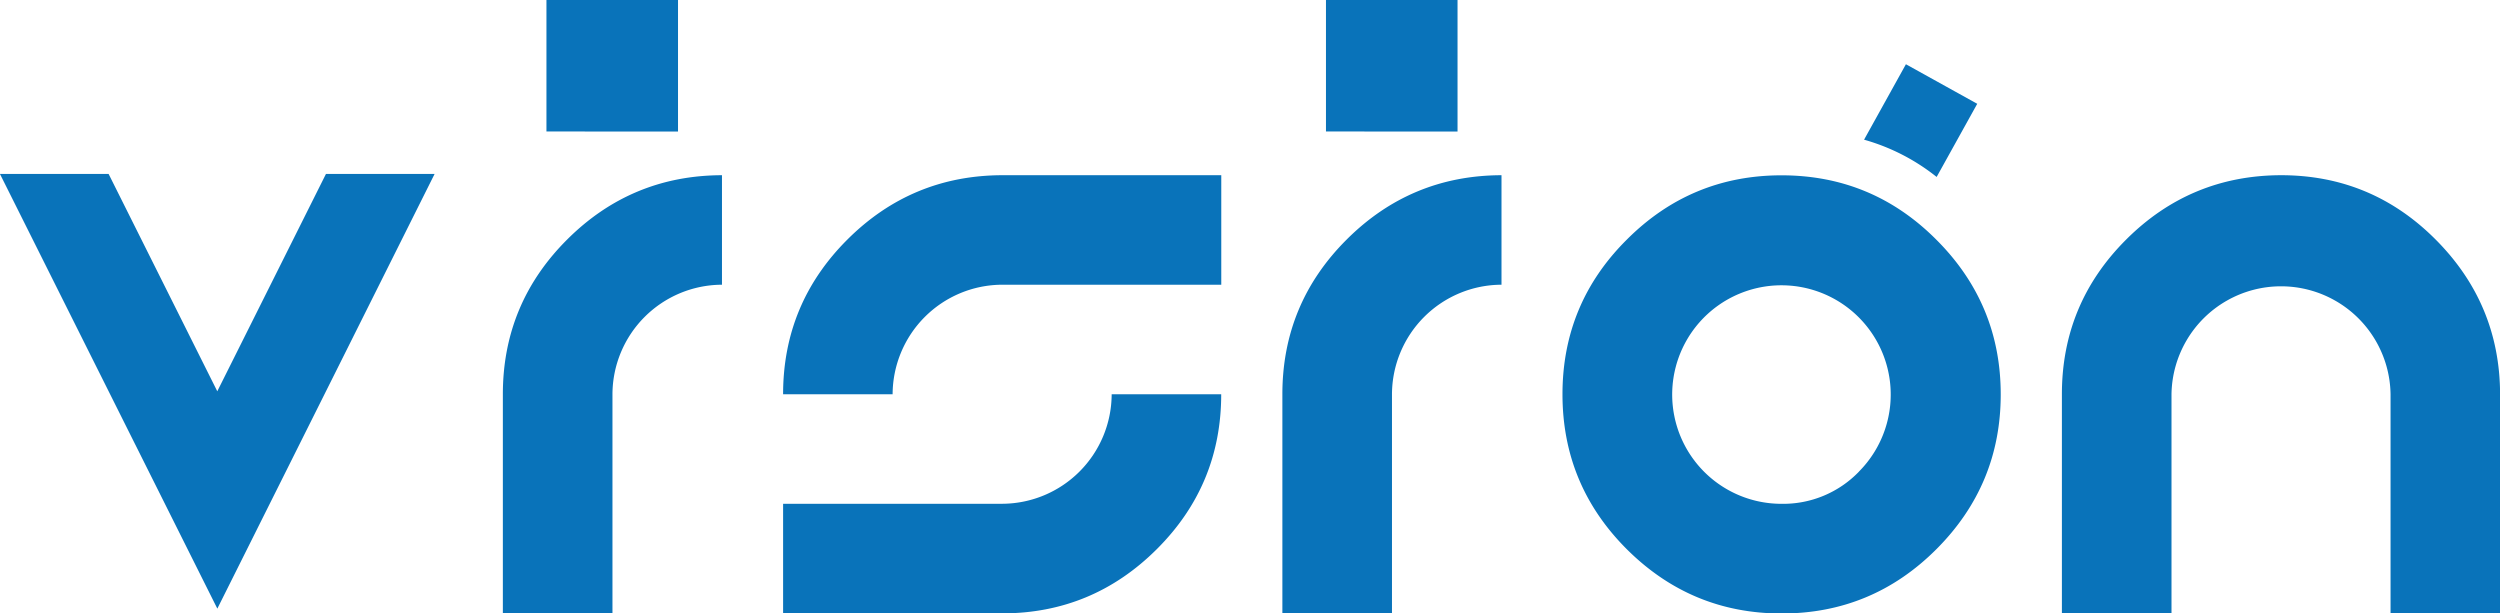 <svg id="Layer_1" data-name="Layer 1" xmlns="http://www.w3.org/2000/svg" viewBox="0 0 1089.58 267.3"><defs><style>.cls-1{fill:#0973ba;}</style></defs><path class="cls-1" d="M447.18,881.83V786.36q0-39.45,28-67.41t67.5-28.06v47.73a47.9,47.9,0,0,0-47.73,47.74v95.47Zm19-210V614.53h57.34v57.34Z" transform="translate(-228.02 -614.53)"/><path class="cls-1" d="M569.32,786.36q0-39.45,28-67.41t67.5-28.06h95.47v47.73H664.79a47.92,47.92,0,0,0-47.74,47.74Zm0,95.47V834.09h95.47a47.89,47.89,0,0,0,47.73-47.73h47.74q0,39.52-28.06,67.5t-67.41,28Z" transform="translate(-228.02 -614.53)"/><path class="cls-1" d="M786.92,881.83V786.36q0-39.45,28-67.41t67.5-28.06v47.73a47.9,47.9,0,0,0-47.73,47.74v95.47Zm19-210V614.53h57.34v57.34Z" transform="translate(-228.02 -614.53)"/><path class="cls-1" d="M937,853.86q-28-28-28-67.5T937,719q28-28.07,67.5-28.06T1071.94,719q28.05,28,28.06,67.41t-28.06,67.5q-28,28-67.41,28T937,853.86Zm101.16-33.75a47.62,47.62,0,1,0-33.66,14A45.87,45.87,0,0,0,1038.19,820.11Z" transform="translate(-228.02 -614.53)"/><path class="cls-1" d="M1126.66,881.83V786.36q0-39.45,28-67.41t67.5-28.06q39.45,0,67.41,28.06t28.07,67.41v95.47h-47.74V786.36a47.74,47.74,0,0,0-95.47,0v95.47Z" transform="translate(-228.02 -614.53)"/><path class="cls-1" d="M1072.07,691.65l17.69-31.88-31.08-17.24-18.24,32.88A89.69,89.69,0,0,1,1072.07,691.65Z" transform="translate(-228.02 -614.53)"/><path class="cls-1" d="M228,690.35h47.36l47.36,94.72,47.36-94.72h47.35L322.74,879.79Z" transform="translate(-228.02 -614.53)"/></svg>